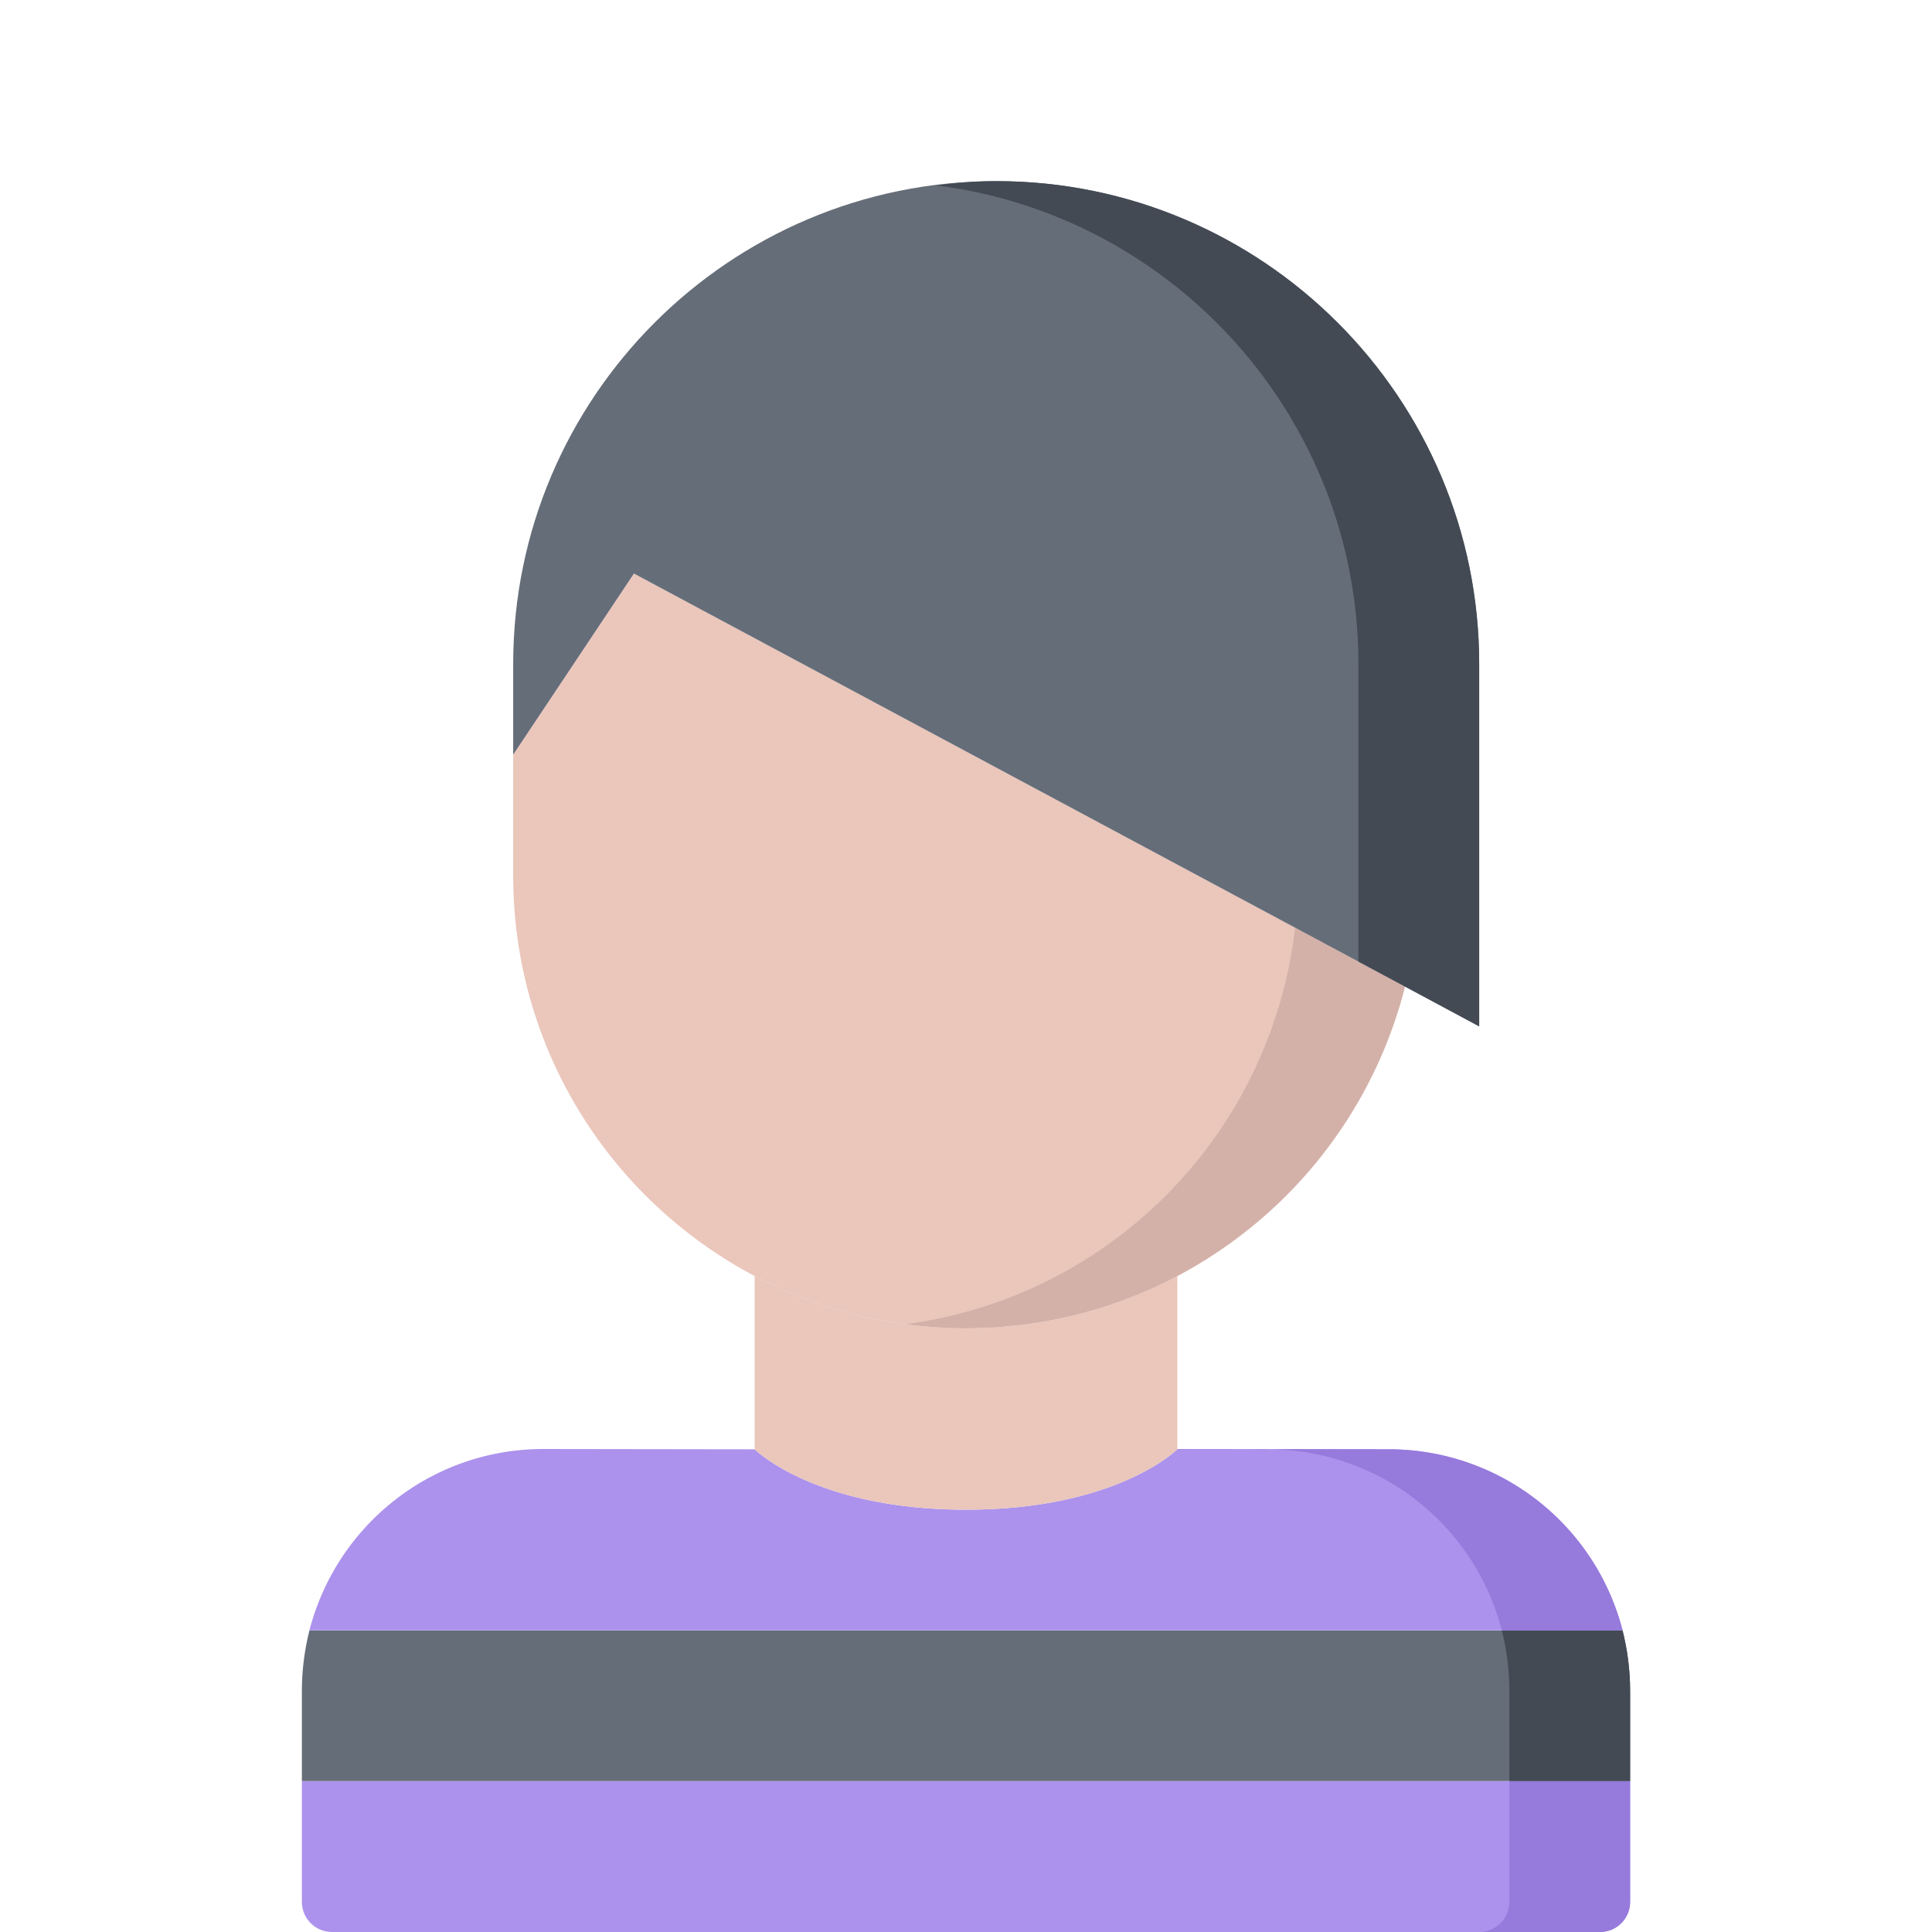 <?xml version="1.0" standalone="no"?><!DOCTYPE svg PUBLIC "-//W3C//DTD SVG 1.1//EN" "http://www.w3.org/Graphics/SVG/1.1/DTD/svg11.dtd"><svg t="1622797624409" class="icon" viewBox="0 0 1024 1024" version="1.1" xmlns="http://www.w3.org/2000/svg" p-id="12391" xmlns:xlink="http://www.w3.org/1999/xlink" width="200" height="200"><defs><style type="text/css"></style></defs><path d="M864 944v64c0 8.96-7.2 16-16 16H176c-8.8 0-16-7.04-16-16v-64h704z" fill="#AC92EC" p-id="12392"></path><path d="M864 896.16V944H160v-47.84c0-11.024 1.44-21.744 4-32h696c2.56 10.24 4 20.96 4 32z" fill="#656D78" p-id="12393"></path><path d="M400 768.16s32 32 112 32 112-32 112-32V768l112 0.16a127.936 127.936 0 0 1 124 96h-696C178.24 808.8 228.32 768 288 768l112 0.16z" fill="#AC92EC" p-id="12394"></path><path d="M800 1008c0 8.96-7.2 16-16 16h64c8.8 0 16-7.04 16-16v-64h-64v64z" fill="#967ADC" p-id="12395"></path><path d="M860 864.16h-64c2.56 10.256 4 20.976 4 32V944h64v-47.84c0-11.04-1.44-21.76-4-32z" fill="#434A54" p-id="12396"></path><path d="M796 864.16h64a127.936 127.936 0 0 0-124-96L624 768v0.096l48 0.064a127.936 127.936 0 0 1 124 96z" fill="#967ADC" p-id="12397"></path><path d="M624 768v0.16s-32 32-112 32-112-32-112-32v-91.84c33.44 17.6 71.52 27.68 112 27.68s78.56-9.92 112-27.68V768z" fill="#EAC6BB" p-id="12398"></path><path d="M744.64 522.88v0.176A240.448 240.448 0 0 1 624 676.32C590.56 694.08 552.48 704 512 704s-78.56-10.08-112-27.68c-76.16-40.16-128-120.16-128-212.32v-64l64-96 408.64 218.88z" fill="#EAC6BB" p-id="12399"></path><path d="M560.16 676.32a239.856 239.856 0 0 1-80.08 25.52c10.48 1.392 21.136 2.176 32 2.176 3.568 0 7.088-0.176 10.608-0.336 1.472-0.064 2.96-0.048 4.4-0.144 2.624-0.16 5.2-0.464 7.792-0.72 2.352-0.224 4.752-0.352 7.088-0.656l2.048-0.32a238.56 238.56 0 0 0 54.656-13.968 234.8 234.8 0 0 0 46.352-24.144l0.88-0.576a240.24 240.24 0 0 0 98.72-140.112v-0.16l-58.208-31.168A239.664 239.664 0 0 1 560.16 676.32z" fill="#D3B1A9" p-id="12400"></path><path d="M336 304l-64 96v-48c0-141.28 114.56-256 256-256 141.28 0 256 114.72 256 256v192l-39.36-21.12L336 304z" fill="#656D78" p-id="12401"></path><path d="M528 96c-10.864 0-21.504 0.912-32.016 2.224C622.16 114 720 221.584 720 352v157.664l24.64 13.2L784 544V352c0-141.28-114.72-256-256-256z" fill="#434A54" p-id="12402"></path></svg>